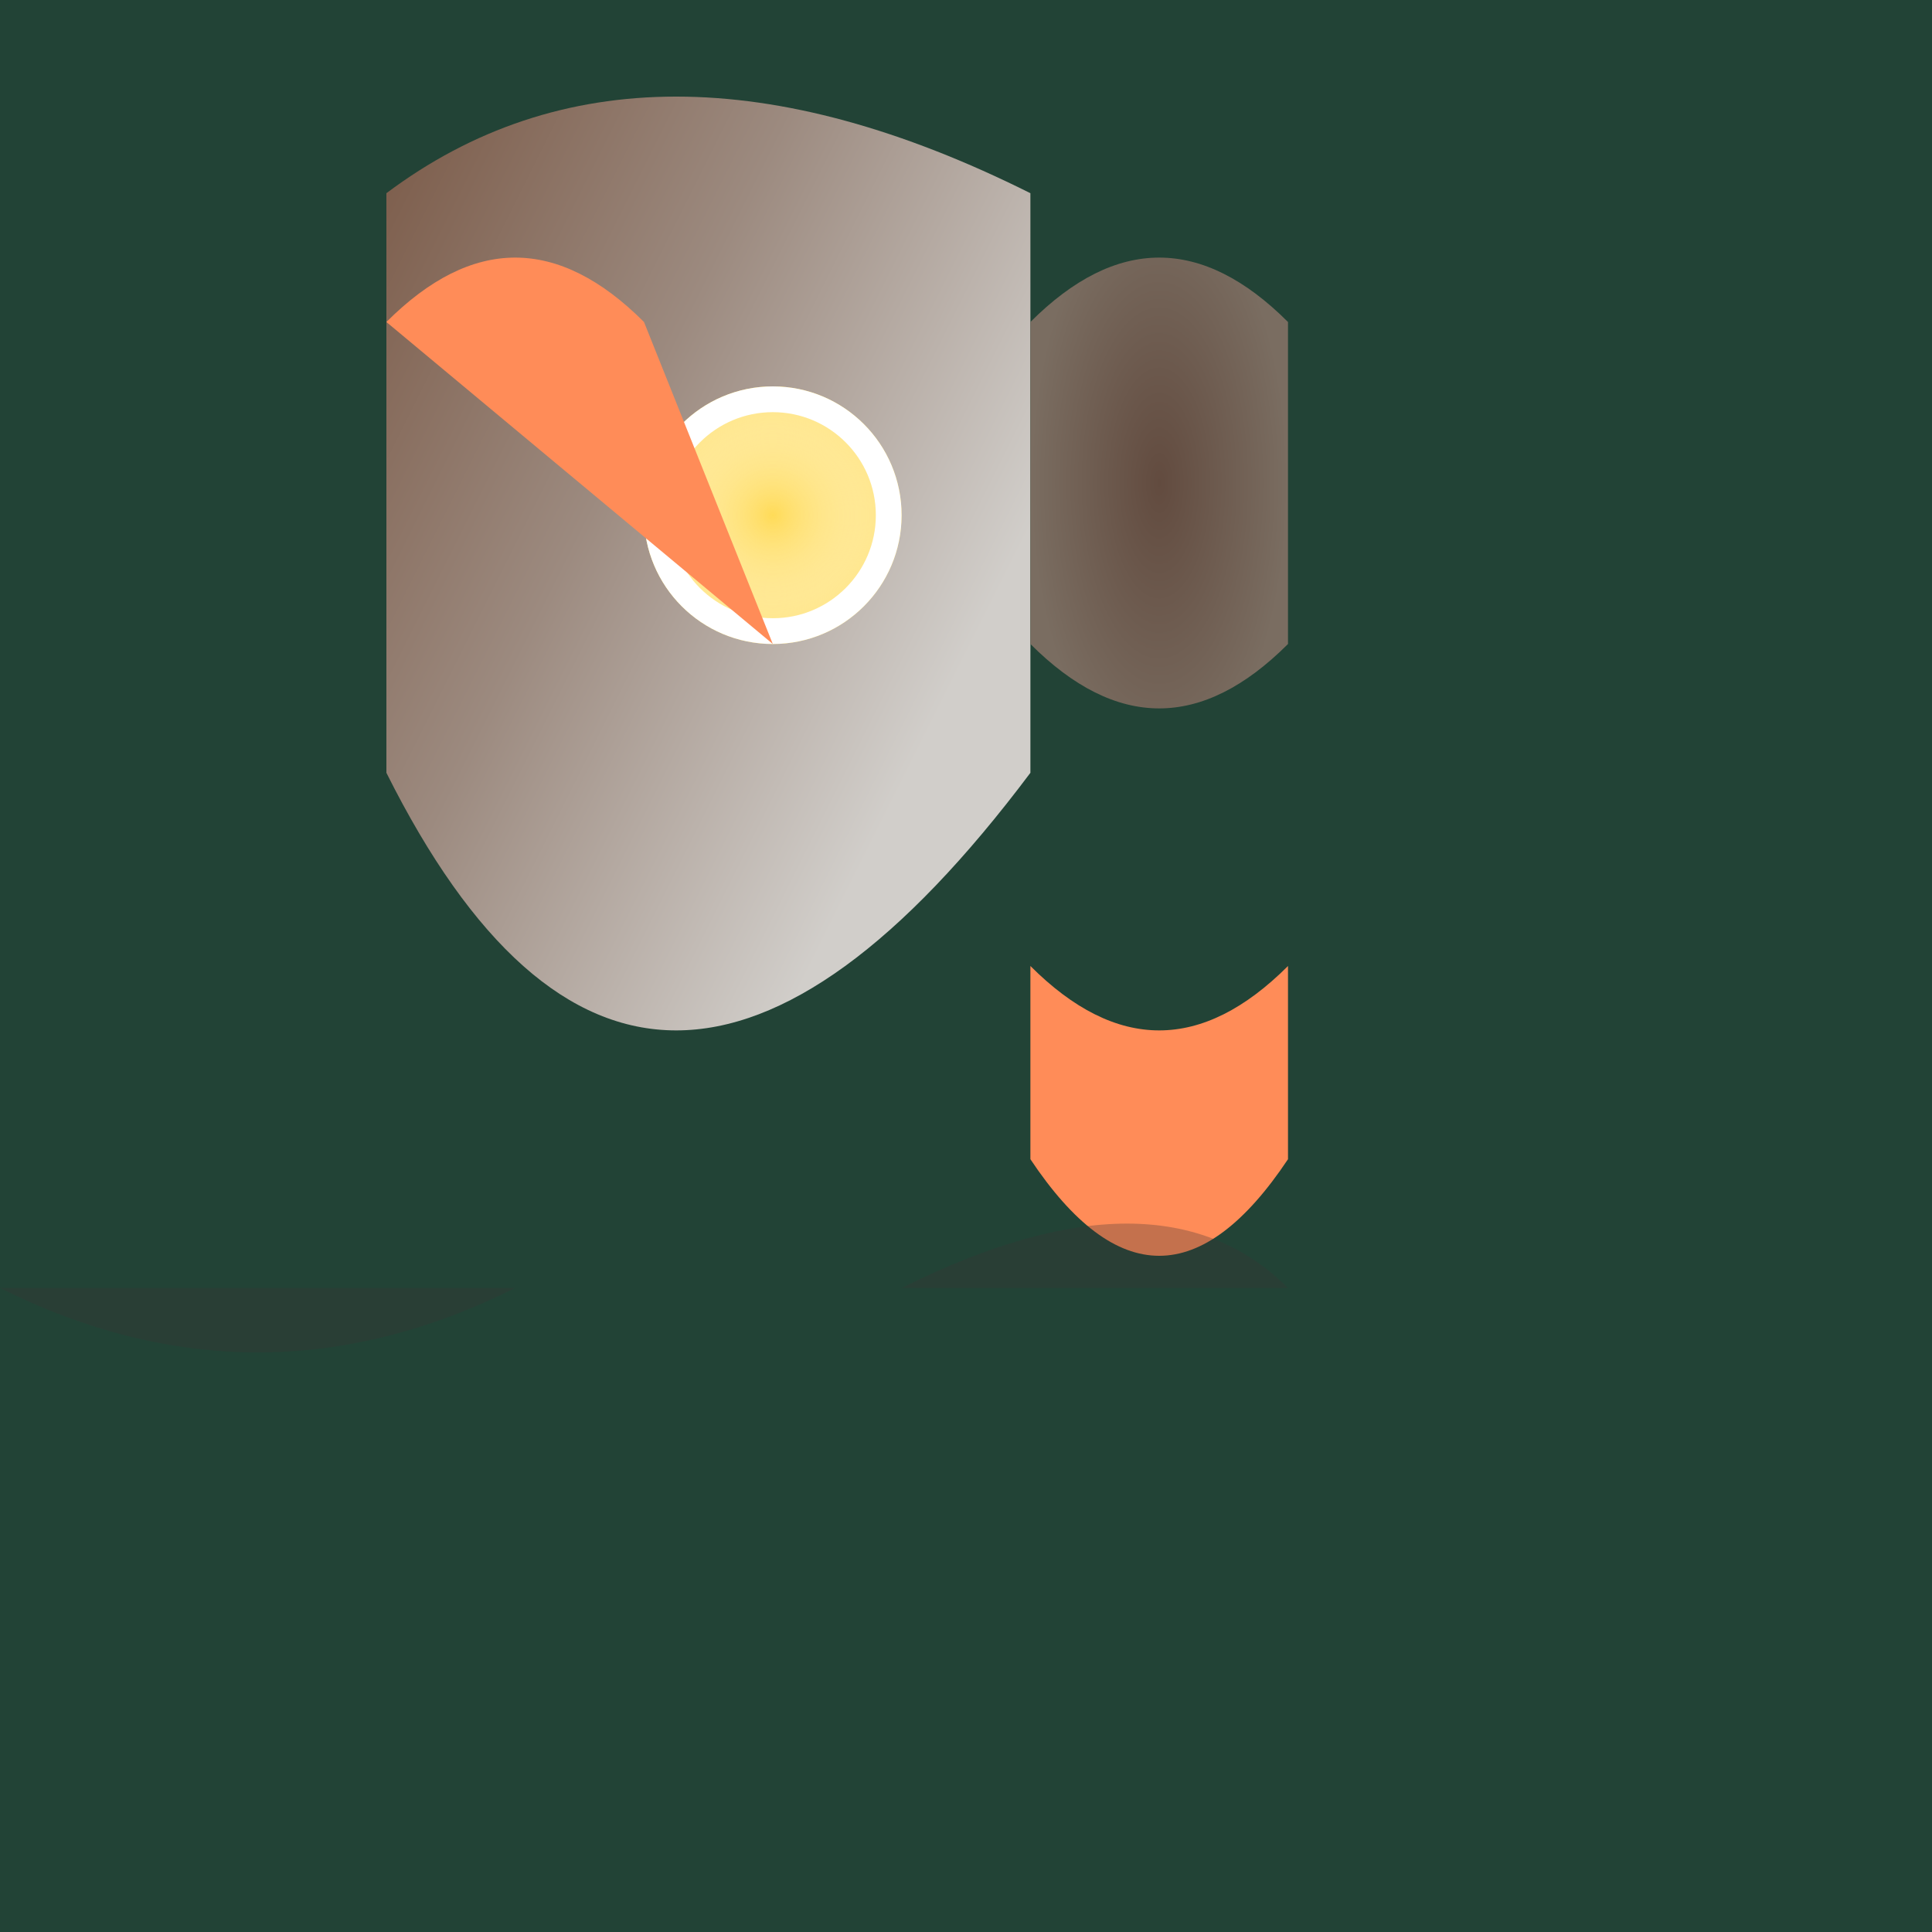 <svg xmlns="http://www.w3.org/2000/svg" viewBox="0 0 150 150">
  <!-- Background -->
  <rect width="100%" height="100%" fill="#224336"/>

  <!-- Owl's Body -->
  <path d="M30 15 Q50 0, 80 15 L80 60 Q50 100, 30 60 Z" fill="url(#bodyGradient)"/>
  <defs>
    <linearGradient id="bodyGradient" gradientTransform="rotate(45)">
      <stop offset="0%" stop-color="#775542"/>
      <stop offset="50%" stop-color="#9C8A7F"/>
      <stop offset="100%" stop-color="#D1CECA"/>
    </linearGradient>
  </defs>

  <!-- Owl's Eyes -->
  <circle cx="60" cy="40" r="10" fill="#FFDB58"/>
  <circle cx="60" cy="40" r="9" stroke="#FFF" stroke-width="2" fill="url(#glow)"/>
  <defs>
    <radialGradient id="glow" cx="50%" cy="50%" r="50%" fx="50%" fy="50%">
      <stop offset="0%" stop-color="#FFDB58"/>
      <stop offset="100%" stop-color="#FFF" stop-opacity="0.3"/>
    </radialGradient>
  </defs>

  <!-- Owl's Feathers -->
  <path d="M80 25 Q90 15, 100 25 L100 50 Q90 60, 80 50 Z" fill="url(#featherGradient)"/>
  <defs>
    <radialGradient id="featherGradient" cx="50%" cy="50%" r="50%">
      <stop offset="0%" stop-color="#624B3F"/>
      <stop offset="100%" stop-color="#7A6D61"/>
    </radialGradient>
  </defs>

  <!-- Owl's Beak & Talons -->
  <path d="M30 25 Q40 15, 50 25 L60 50 Z" fill="#FF8C58"/>
  <path d="M80 75 Q90 85, 100 75 L100 90 Q90 105, 80 90 Z" fill="#FF8C58"/>

  <!-- Shadow -->
  <path d="M0 100 Q20 110, 40 100 L70 100 Q90 90, 100 100" fill="#3A3532" fill-opacity="0.3"/>
</svg>